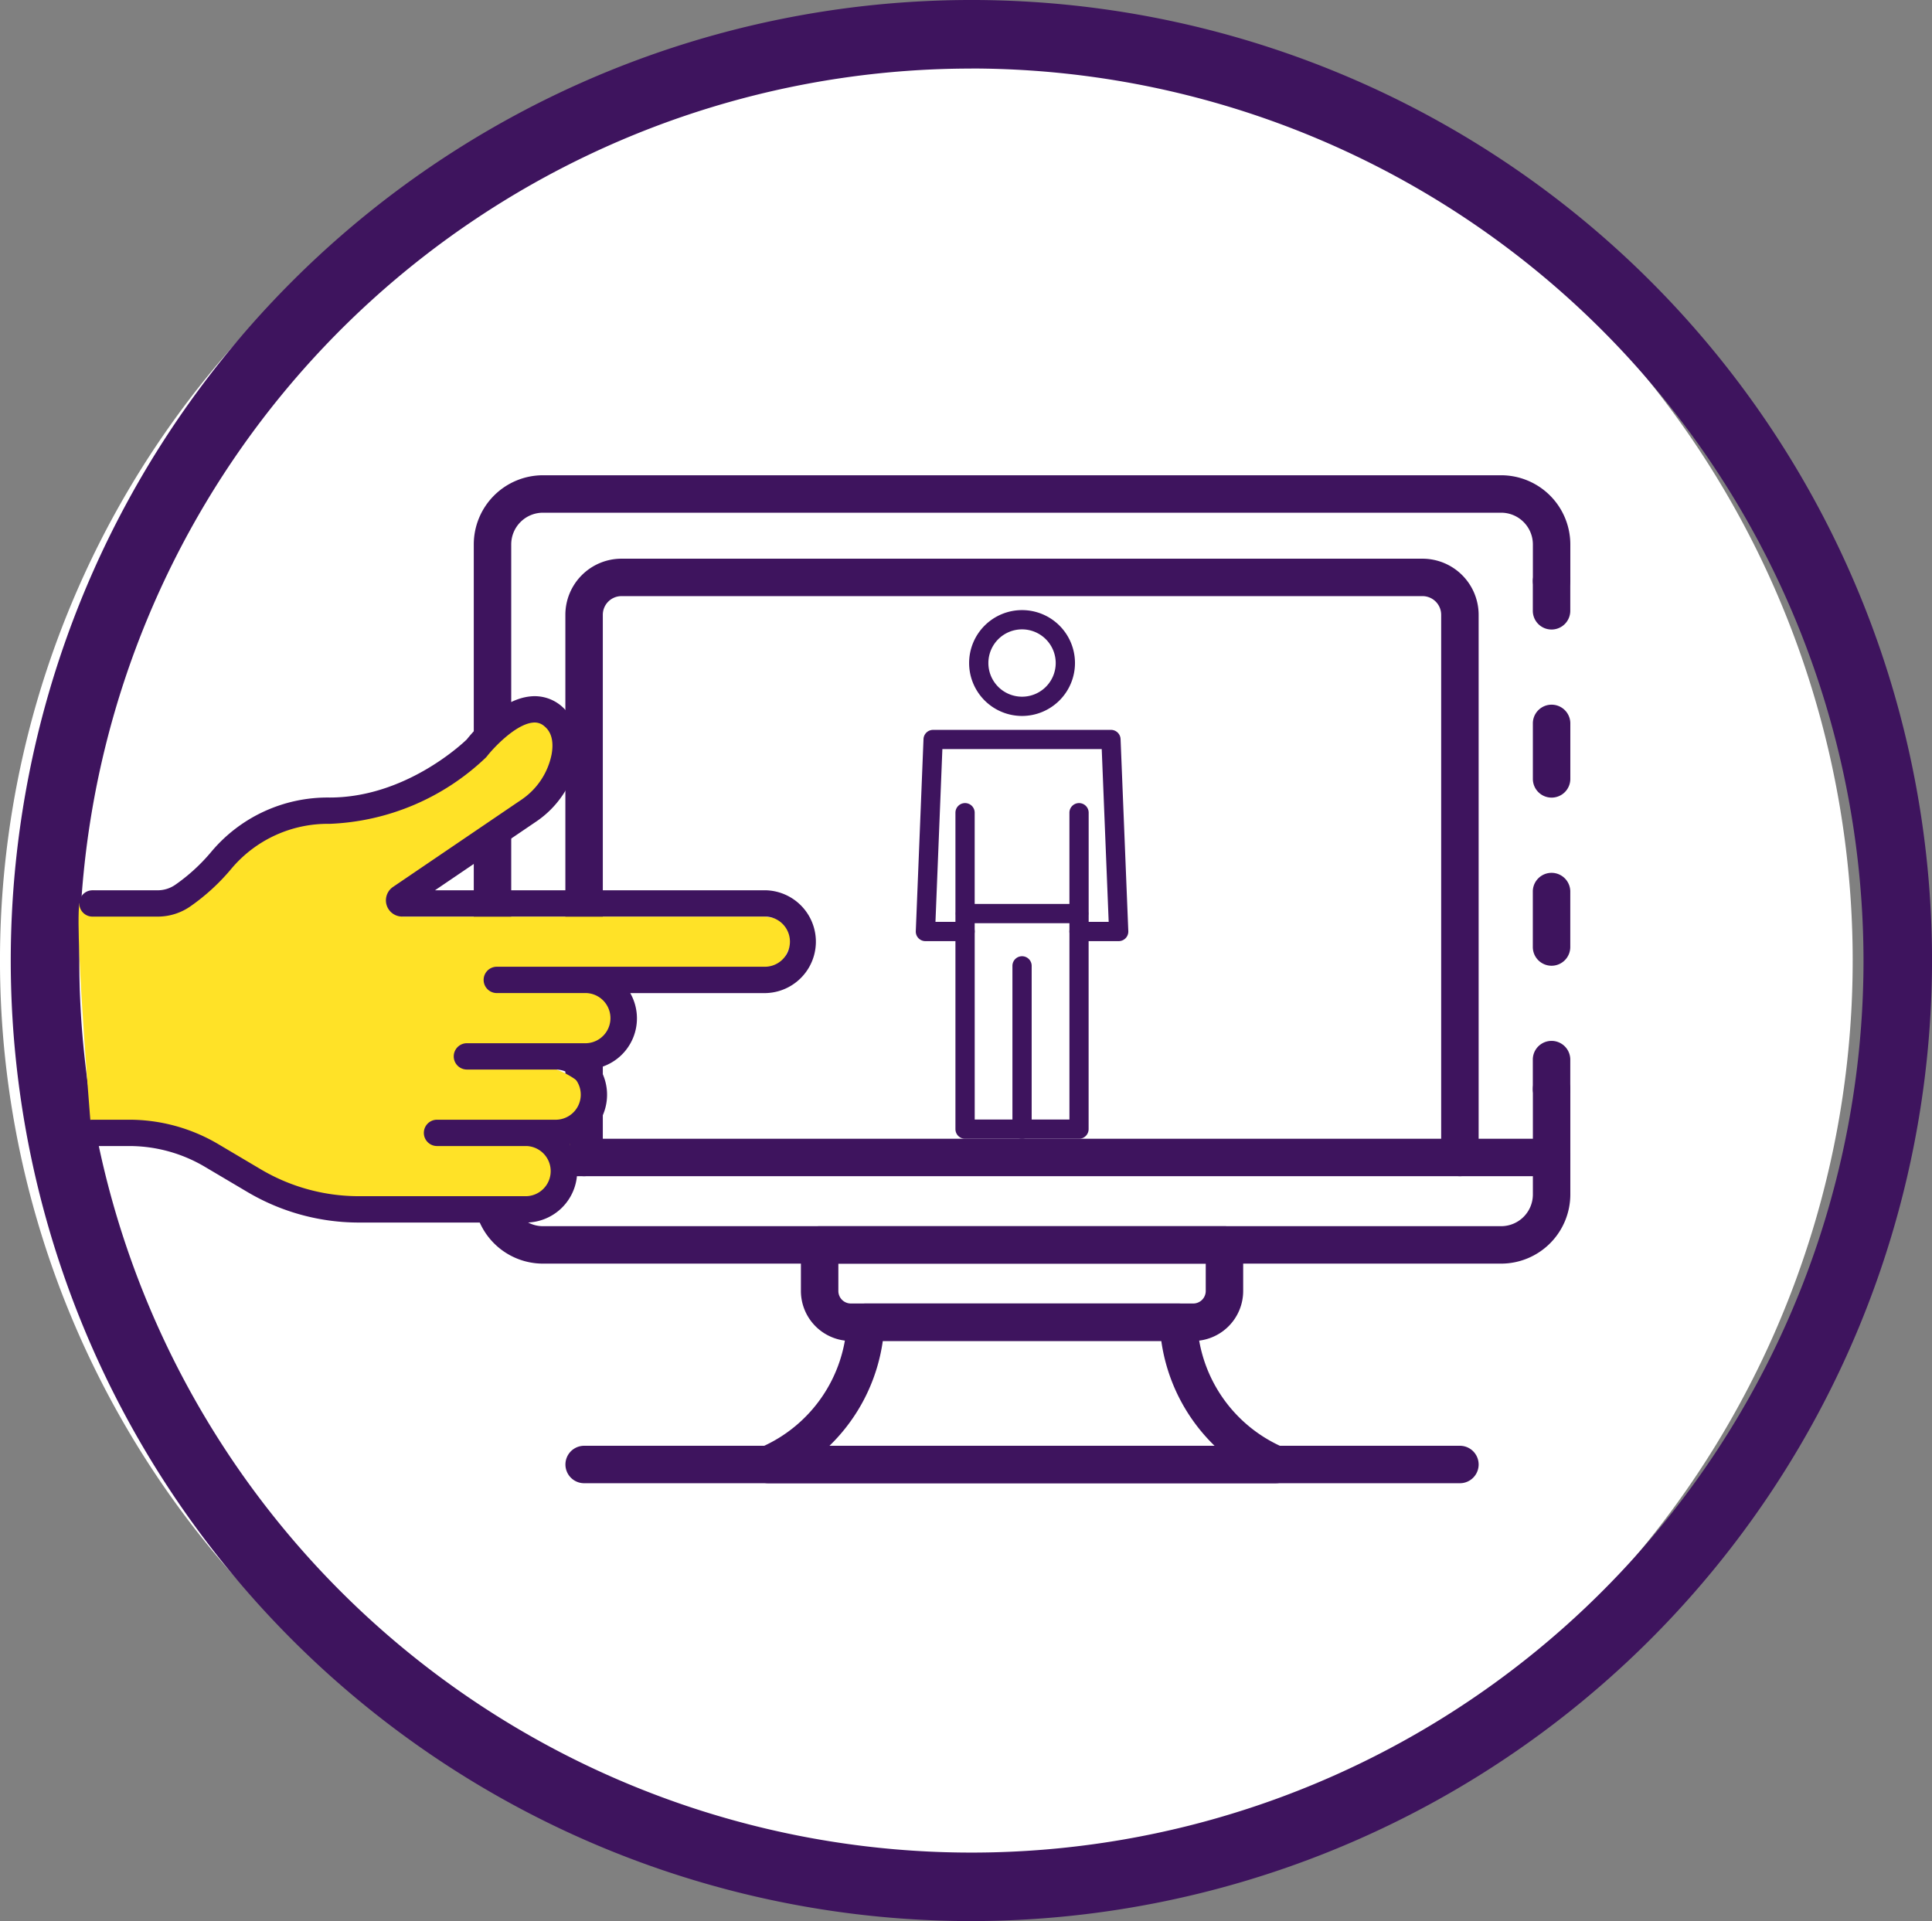 <svg id="Grupo_318" data-name="Grupo 318" xmlns="http://www.w3.org/2000/svg" xmlns:xlink="http://www.w3.org/1999/xlink" width="122.279" height="121.595" viewBox="0 0 122.279 121.595">
  <rect x="0" y="0" width="122.279" height="121.595" fill="#808080" stroke="none"/>
  <defs>
    <clipPath id="clip-path">
      <rect id="Rectángulo_156" data-name="Rectángulo 156" width="122.279" height="121.595" fill="none"/>
    </clipPath>
  </defs>
  <g id="Grupo_317" data-name="Grupo 317" clip-path="url(#clip-path)">
    <path id="Trazado_1495" data-name="Trazado 1495" d="M117.259,60.8A58.63,58.63,0,1,1,58.63,2.168,58.63,58.63,0,0,1,117.259,60.8" fill="#fff"/>
    <path id="Trazado_1496" data-name="Trazado 1496" d="M61.481,121.6a60.8,60.8,0,1,1,60.8-60.8,60.867,60.867,0,0,1-60.8,60.8m0-117.26A56.462,56.462,0,1,0,117.944,60.8,56.526,56.526,0,0,0,61.481,4.336" fill="#3e145e"/>
    <path id="Trazado_1497" data-name="Trazado 1497" d="M92.4,74.451a1.185,1.185,0,0,1-1.186-1.185V38.915a1.183,1.183,0,0,0-1.18-1.182h-50.7a1.182,1.182,0,0,0-1.181,1.182V73.266a1.185,1.185,0,0,1-2.37,0V38.915a3.555,3.555,0,0,1,3.551-3.551h50.7a3.556,3.556,0,0,1,3.551,3.551V73.266A1.185,1.185,0,0,1,92.4,74.451" fill="#3e145e"/>
    <path id="Trazado_1498" data-name="Trazado 1498" d="M98.2,70.118a1.185,1.185,0,0,1-1.186-1.186V67.037a1.186,1.186,0,0,1,2.371,0v1.895A1.185,1.185,0,0,1,98.2,70.118" fill="#3e145e"/>
    <path id="Trazado_1499" data-name="Trazado 1499" d="M98.2,61.129a1.187,1.187,0,0,1-1.186-1.186V56.4a1.186,1.186,0,0,1,2.371,0v3.547A1.186,1.186,0,0,1,98.2,61.129m0-10.642A1.185,1.185,0,0,1,97.017,49.3V45.756a1.186,1.186,0,0,1,2.371,0V49.3A1.185,1.185,0,0,1,98.2,50.487" fill="#3e145e"/>
    <path id="Trazado_1500" data-name="Trazado 1500" d="M98.2,39.847a1.185,1.185,0,0,1-1.186-1.186v-1.9a1.186,1.186,0,0,1,2.371,0v1.9A1.185,1.185,0,0,1,98.2,39.847" fill="#3e145e"/>
    <path id="Trazado_1501" data-name="Trazado 1501" d="M95.011,79.984H34.363a4.382,4.382,0,0,1-4.377-4.377V34.46a4.381,4.381,0,0,1,4.377-4.377H95.011a4.382,4.382,0,0,1,4.377,4.377v2.306a1.185,1.185,0,1,1-2.37,0V34.46a2.009,2.009,0,0,0-2.007-2.007H34.363a2.009,2.009,0,0,0-2.007,2.007V75.607a2.009,2.009,0,0,0,2.007,2.007H95.011a2.01,2.01,0,0,0,2.007-2.007V68.932a1.185,1.185,0,0,1,2.37,0v6.675a4.383,4.383,0,0,1-4.377,4.377" fill="#3e145e"/>
    <path id="Trazado_1502" data-name="Trazado 1502" d="M98.2,74.451H31.171a1.185,1.185,0,1,1,0-2.37H98.2a1.185,1.185,0,0,1,0,2.37" fill="#3e145e"/>
    <path id="Trazado_1503" data-name="Trazado 1503" d="M75.52,84.879H53.853a3.166,3.166,0,0,1-3.162-3.163V78.8a1.184,1.184,0,0,1,1.184-1.185H77.5A1.185,1.185,0,0,1,78.683,78.8v2.917a3.167,3.167,0,0,1-3.163,3.163M53.061,79.984v1.732a.793.793,0,0,0,.792.792H75.52a.793.793,0,0,0,.793-.792V79.984Z" fill="#3e145e"/>
    <path id="Trazado_1504" data-name="Trazado 1504" d="M80.747,93.883H48.625a1.185,1.185,0,0,1-.491-2.263A9.06,9.06,0,0,0,53.6,83.7a1.19,1.19,0,0,1,1.185-1.193h19.8A1.185,1.185,0,0,1,75.771,83.7a9.062,9.062,0,0,0,5.468,7.919,1.185,1.185,0,0,1-.492,2.263M52.5,91.513H76.871A11.47,11.47,0,0,1,73.5,84.878H55.874A11.474,11.474,0,0,1,52.5,91.513" fill="#3e145e"/>
    <path id="Trazado_1505" data-name="Trazado 1505" d="M92.4,93.884H36.972a1.185,1.185,0,0,1,0-2.37H92.4a1.185,1.185,0,0,1,0,2.37" fill="#3e145e"/>
    <path id="Trazado_1506" data-name="Trazado 1506" d="M64.687,72.081a.608.608,0,0,1-.609-.609V61.136a.609.609,0,1,1,1.218,0V71.472a.608.608,0,0,1-.609.609" fill="#3e145e"/>
    <path id="Trazado_1507" data-name="Trazado 1507" d="M61.08,59.569a.608.608,0,0,1-.609-.609V51.442a.609.609,0,0,1,1.218,0V58.96a.609.609,0,0,1-.609.609" fill="#3e145e"/>
    <path id="Trazado_1508" data-name="Trazado 1508" d="M68.295,72.081H61.081a.61.61,0,0,1-.61-.61v-11.9h-1.9a.607.607,0,0,1-.609-.634l.488-12.153a.608.608,0,0,1,.608-.585H70.315a.608.608,0,0,1,.608.585l.489,12.153a.608.608,0,0,1-.61.634H68.9v11.9a.61.61,0,0,1-.609.61m-6.6-1.218h5.995V58.96a.611.611,0,0,1,.61-.61h1.874L69.73,47.416H59.644L59.207,58.35h1.874a.61.61,0,0,1,.609.61Z" fill="#3e145e"/>
    <path id="Trazado_1509" data-name="Trazado 1509" d="M68.294,59.569a.608.608,0,0,1-.609-.609V51.442a.609.609,0,0,1,1.218,0V58.96a.609.609,0,0,1-.609.609" fill="#3e145e"/>
    <path id="Trazado_1510" data-name="Trazado 1510" d="M64.687,45.318a3.35,3.35,0,1,1,3.35-3.349,3.353,3.353,0,0,1-3.35,3.349m0-5.481a2.131,2.131,0,1,0,2.131,2.132,2.134,2.134,0,0,0-2.131-2.132" fill="#3e145e"/>
    <path id="Trazado_1511" data-name="Trazado 1511" d="M68.294,58.436H61.08a.61.61,0,0,1,0-1.219h7.214a.61.61,0,0,1,0,1.219" fill="#3e145e"/>
    <path id="Trazado_1512" data-name="Trazado 1512" d="M5.852,56.352l5.186.865,4.736-4.286L20.132,51.3l3.979-.707,8.245-5.272,3.2-.607v4.626L32.961,50.65l-3.734,3.208-3.776,4.16H48.464l2.227.418-.984,2.09-.775,1.457-10.774-.15s5.718,4.749-2.933,5.868c0,0,4.5,1.535.817,4.72,0,0,1.522,5.288-4.92,4.292l-9.493.624-6.423-2.886L9.553,70.965l-3.7,1.577s-1.126-13.2-.833-15.357Z" fill="#ffe227"/>
    <path id="Trazado_1513" data-name="Trazado 1513" d="M48.464,62.86a3.255,3.255,0,0,0,0-6.508H27.531L33.9,52.028a6.213,6.213,0,0,0,2.658-3.988,3.332,3.332,0,0,0-1-3.328,2.609,2.609,0,0,0-2-.63c-1.92.194-3.685,2.306-4.015,2.722-.361.348-3.943,3.678-8.677,3.678a9.605,9.605,0,0,0-7.506,3.449A11.63,11.63,0,0,1,11.1,56a1.952,1.952,0,0,1-1.12.353H5.852a.833.833,0,1,0,0,1.666h4.13a3.612,3.612,0,0,0,2.073-.653A13.231,13.231,0,0,0,14.634,55a7.963,7.963,0,0,1,6.229-2.853,15.169,15.169,0,0,0,9.892-4.2l.065-.075c.4-.518,1.8-2.02,2.9-2.132a.925.925,0,0,1,.743.236c.164.141.664.572.449,1.772a4.536,4.536,0,0,1-1.953,2.9l-8.083,5.491a1.027,1.027,0,0,0,.572,1.877H48.464a1.589,1.589,0,0,1,0,3.176H31.443a.833.833,0,1,0,0,1.666h5.673a1.589,1.589,0,0,1,0,3.175H29.551a.833.833,0,1,0,0,1.666h5.674a1.589,1.589,0,0,1,0,3.176H27.659a.833.833,0,0,0,0,1.666h5.675a1.589,1.589,0,0,1,0,3.175H22.7a12.176,12.176,0,0,1-6.2-1.705l-2.684-1.59a11.073,11.073,0,0,0-5.632-1.546H5.852a.833.833,0,0,0,0,1.666H8.183a9.4,9.4,0,0,1,4.782,1.314l2.685,1.59A13.855,13.855,0,0,0,22.7,77.384H33.334a3.25,3.25,0,0,0,2.708-4.962,3.246,3.246,0,0,0,1.891-4.842,3.234,3.234,0,0,0,1.956-4.72Z" fill="#3e145e"/>
  </g>
</svg>

